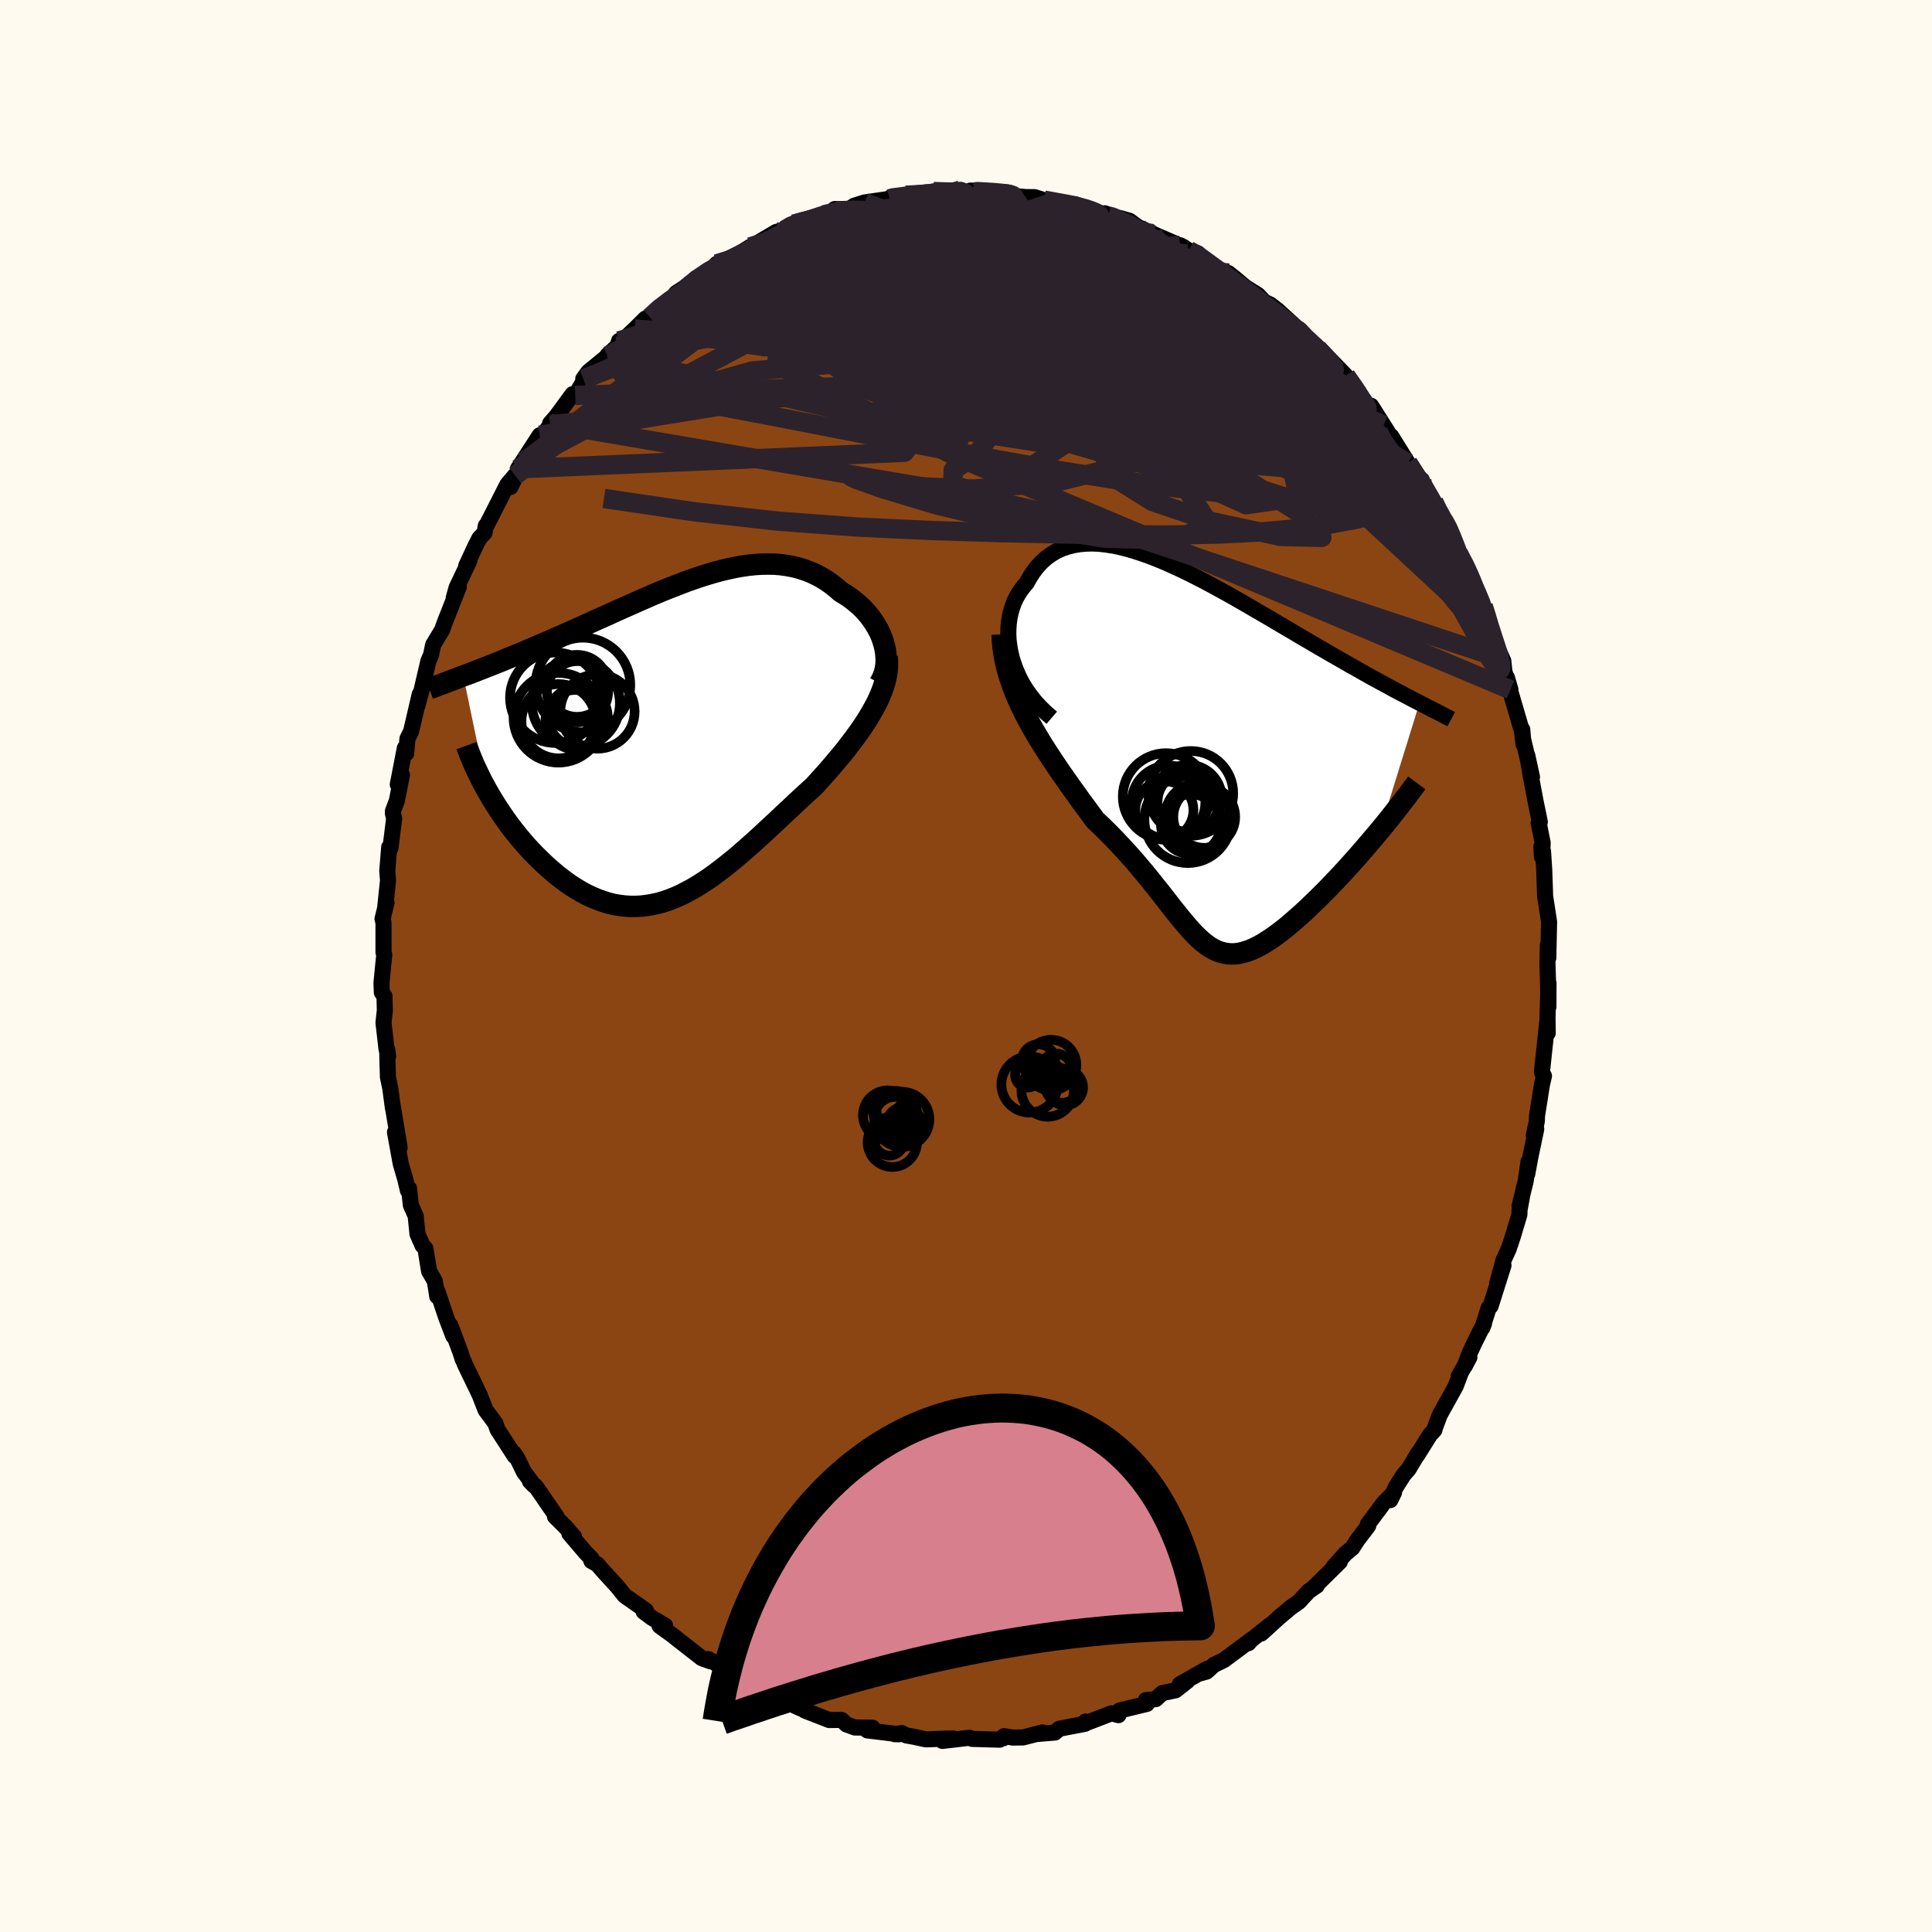 
  <svg viewBox="-100 -100 200 200" xmlns="http://www.w3.org/2000/svg" width="500" height="500" id="face-svg">
    <defs>
      <clipPath id="leftEyeClipPath">
        <polyline points="21.53,-10.11 21.4,-10.54 21.24,-10.96 21.05,-11.38 20.83,-11.79 20.59,-12.19 20.33,-12.58 20.05,-12.96 19.74,-13.33 19.42,-13.68 19.08,-14.01 18.71,-14.33 18.33,-14.64 17.94,-14.93 17.53,-15.2 17.1,-15.45 16.61,-15.88 16.1,-16.28 15.57,-16.65 15.03,-16.98 14.47,-17.27 13.9,-17.53 13.31,-17.75 12.71,-17.94 12.1,-18.09 11.48,-18.2 10.85,-18.29 10.2,-18.34 9.55,-18.35 8.89,-18.34 8.22,-18.3 7.54,-18.23 6.85,-18.13 6.16,-18.01 5.47,-17.86 4.77,-17.7 4.06,-17.51 3.35,-17.3 2.64,-17.08 1.93,-16.84 1.21,-16.59 0.5,-16.32 -0.22,-16.04 -0.94,-15.76 -1.65,-15.47 -2.36,-15.17 -3.07,-14.86 -3.78,-14.55 -4.48,-14.24 -5.18,-13.93 -5.87,-13.62 -6.56,-13.31 -7.24,-13 -7.92,-12.7 -8.58,-12.4 -9.24,-12.1 -9.89,-11.81 -10.53,-11.52 -11.17,-11.24 -11.79,-10.96 -12.4,-10.7 -13,-10.43 -13.59,-10.18 -14.17,-9.93 -14.73,-9.69 -15.29,-9.45 -15.83,-9.22 -16.37,-9 -16.89,-8.78 -17.41,-8.57 -17.91,-8.36 -18.41,-8.16 -18.89,-7.97 -19.37,-7.78 -19.83,-7.6 -20.29,-7.42 -20.73,-7.25 -21.16,-7.08 -21.59,-6.92 -22,-6.77 -19.53,5.1 -19.25,5.59 -18.96,6.08 -18.65,6.57 -18.33,7.07 -18,7.56 -17.66,8.05 -17.31,8.54 -16.95,9.02 -16.57,9.5 -16.19,9.97 -15.79,10.44 -15.39,10.9 -14.97,11.35 -14.55,11.79 -14.11,12.22 -13.67,12.65 -13.21,13.07 -12.74,13.48 -12.26,13.88 -11.77,14.26 -11.27,14.63 -10.77,14.98 -10.25,15.3 -9.73,15.61 -9.2,15.89 -8.66,16.14 -8.11,16.37 -7.56,16.57 -7.01,16.74 -6.45,16.88 -5.88,16.98 -5.31,17.05 -4.73,17.09 -4.15,17.09 -3.57,17.06 -2.99,16.99 -2.4,16.89 -1.81,16.76 -1.21,16.59 -0.61,16.38 -0.01,16.14 0.59,15.87 1.19,15.56 1.8,15.23 2.41,14.86 3.02,14.47 3.64,14.05 4.25,13.6 4.87,13.13 5.49,12.64 6.12,12.13 6.74,11.6 7.37,11.05 8,10.49 8.63,9.92 9.26,9.34 9.89,8.75 10.53,8.16 11.16,7.56 11.8,6.97 12.43,6.37 13.07,5.78 13.7,5.2 14.33,4.63 14.82,4.08 15.31,3.54 15.8,2.99 16.27,2.44 16.73,1.89 17.19,1.35 17.63,0.8 18.05,0.25 18.47,-0.3 18.87,-0.85 19.25,-1.39 19.61,-1.93 19.95,-2.47 20.27,-3.01 20.57,-3.55" />
      </clipPath>
      <clipPath id="rightEyeClipPath">
        <polyline points="-19.16,-10.46 -19.31,-11.09 -19.42,-11.71 -19.5,-12.33 -19.53,-12.93 -19.52,-13.51 -19.48,-14.08 -19.4,-14.63 -19.29,-15.16 -19.14,-15.68 -18.97,-16.16 -18.76,-16.63 -18.52,-17.07 -18.25,-17.48 -17.96,-17.87 -17.64,-18.24 -17.29,-18.86 -16.92,-19.43 -16.51,-19.96 -16.07,-20.43 -15.6,-20.85 -15.1,-21.21 -14.57,-21.53 -14.01,-21.79 -13.42,-21.99 -12.82,-22.15 -12.18,-22.26 -11.53,-22.32 -10.85,-22.34 -10.16,-22.31 -9.45,-22.23 -8.72,-22.12 -7.98,-21.97 -7.23,-21.78 -6.46,-21.56 -5.68,-21.3 -4.89,-21.02 -4.1,-20.71 -3.3,-20.38 -2.5,-20.02 -1.69,-19.65 -0.88,-19.26 -0.07,-18.85 0.73,-18.44 1.54,-18.01 2.34,-17.57 3.14,-17.13 3.94,-16.68 4.72,-16.23 5.5,-15.78 6.27,-15.33 7.03,-14.89 7.78,-14.45 8.52,-14.01 9.25,-13.58 9.97,-13.16 10.67,-12.74 11.36,-12.34 12.04,-11.94 12.7,-11.55 13.35,-11.18 13.98,-10.81 14.6,-10.46 15.21,-10.11 15.79,-9.77 16.37,-9.45 16.93,-9.13 17.48,-8.82 18.01,-8.52 18.53,-8.24 19.04,-7.96 19.54,-7.69 20.02,-7.43 20.49,-7.17 20.95,-6.93 21.39,-6.7 21.83,-6.47 22.24,-6.25 22.65,-6.04 23.04,-5.84 18.96,7.32 18.53,7.83 18.09,8.35 17.65,8.87 17.2,9.39 16.75,9.91 16.29,10.43 15.83,10.94 15.37,11.45 14.9,11.96 14.43,12.46 13.95,12.96 13.48,13.45 13.01,13.92 12.54,14.39 12.06,14.85 11.59,15.31 11.11,15.76 10.62,16.2 10.14,16.62 9.66,17.04 9.19,17.43 8.71,17.81 8.24,18.16 7.78,18.49 7.32,18.79 6.88,19.07 6.43,19.32 6,19.54 5.57,19.73 5.15,19.88 4.74,20 4.34,20.09 3.94,20.14 3.55,20.15 3.17,20.12 2.8,20.06 2.42,19.96 2.06,19.83 1.69,19.65 1.33,19.44 0.97,19.19 0.6,18.9 0.24,18.58 -0.13,18.23 -0.5,17.84 -0.88,17.42 -1.27,16.96 -1.67,16.48 -2.08,15.97 -2.51,15.44 -2.94,14.88 -3.4,14.29 -3.87,13.69 -4.37,13.07 -4.88,12.43 -5.41,11.78 -5.97,11.11 -6.55,10.43 -7.16,9.75 -7.79,9.06 -8.44,8.37 -9.12,7.67 -9.82,6.98 -10.55,6.29 -11.03,5.63 -11.52,4.96 -12.02,4.29 -12.51,3.6 -13.01,2.91 -13.5,2.21 -14,1.5 -14.49,0.78 -14.98,0.05 -15.46,-0.68 -15.94,-1.43 -16.4,-2.18 -16.85,-2.94 -17.29,-3.71 -17.7,-4.49" />
      </clipPath>
      <filter id="fuzzy">
        <feTurbulence id="turbulence" baseFrequency="0.05" numOctaves="3" type="noise" result="noise" />
        <feDisplacementMap in="SourceGraphic" in2="noise" scale="2" />
      </filter>
      <linearGradient id="rainbowGradient" x1="0%" y1="0%" x2="100%" y2="0%">
        <stop offset="0%" style="stop-color: rgb(80, 68, 68); stop-opacity: 1" />
        <stop offset="50%" style="stop-color: rgb(255, 192, 203); stop-opacity: 1" />
        <stop offset="100%" style="stop-color: rgb(135, 206, 235); stop-opacity: 1" />
      </linearGradient>
    </defs>
    <rect x="-100" y="-100" width="100%" height="100%" fill="rgb(255, 250, 240)" />
    <polyline id="faceContour" points="60.19,-0.37 60.25,1.63 60.29,4.22 60.3,1.78 60.18,6.04 60.22,6.94 60.2,5.53 59.62,10.97 59.67,11.11 59.83,11.39 59.62,12.29 59.11,15.51 59.09,16.07 58.78,17.55 59.03,16.88 58.44,19.7 58.1,21.53 58.23,20.26 57.94,22.24 57.3,24.87 57.55,23.91 57.3,25.25 57.29,25.72 56.6,28.03 56.18,29.29 55.63,30.49 54.99,32.84 55.64,30.99 54.3,35.22 54.11,35.38 53.45,37.46 53.62,37.03 52.67,38.92 52.1,40.15 51.63,41.42 52.11,40.51 51,42.49 51.17,42.23 50.7,43.48 49.04,46.48 48.48,47.98 48.5,48.02 48.04,48.52 46.71,50.64 46.78,50.47 45.82,52.08 45.29,52.69 44.44,54.04 43.92,55.29 44.31,54.5 43.25,55.57 41.59,57.8 41.64,57.95 40.51,59.43 39.99,60.24 39.27,60.84 38.03,62.23 38.7,61.67 36.18,64.16 36.08,64.24 36.32,64.14 35.46,64.73 34.47,65.81 33.64,66.39 32.38,67.45 30.57,69.1 31.48,68.22 29.37,69.89 29.24,70.1 29.55,69.73 26.7,71.85 25.67,72.35 24.91,73.04 24.19,73.24 24.97,72.75 22.14,74.35 22.91,74.02 21.69,74.98 20.31,75.27 19.65,75.89 18.61,76 18.72,76.39 15.9,77.07 15.78,77.55 15.07,77.36 12.54,78.33 12.38,78.21 12.58,78.28 12.31,78.45 9.65,78.96 9.2,79.35 7.4,79.5 7.92,79.34 5.9,79.86 4.86,79.87 3.93,79.73 3.85,79.95 3.57,79.98 3.48,80.09 0.64,80.01 0.37,79.89 -2.44,80.22 -1.31,79.97 -2.09,79.98 -4.15,80.06 -5.34,79.8 -6.18,79.65 -6.65,79.41 -7.39,79.52 -6.92,79.53 -10.22,79.13 -9.68,78.85 -11.5,78.83 -12.38,78.51 -12.48,78.41 -12.88,78.04 -14.15,78.06 -16.67,77.08 -17.7,76.44 -18.36,76.21 -17.15,76.84 -20.39,75.33 -19.69,75.76 -20.62,75.36 -22.6,74.31 -22.68,74.48 -23.24,73.86 -23.7,73.75 -25.78,72.26 -26.67,71.75 -26.49,71.97 -27.36,71.65 -29.8,69.74 -30.34,69.31 -31.72,68.31 -31.15,68.28 -32.51,67.48 -33.37,66.84 -33.14,66.72 -35.34,65.18 -35.76,64.65 -36.12,64.21 -37.68,62.5 -38.15,61.95 -38.78,61.59 -38.75,61.37 -39.39,60.71 -41.06,58.75 -40.58,59.08 -41.45,58.08 -42.55,56.99 -42.37,57.02 -44.51,53.91 -45.14,53.34 -44.7,53.79 -45.76,52.38 -46.44,50.98 -46.81,50.43 -46.71,50.74 -48.49,47.99 -48.72,47.33 -49.73,45.98 -50.31,44.49 -50.58,43.91 -51.9,41.18 -51.95,41.01 -52.11,40.69 -52.35,39.94 -53.38,37.19 -53.07,38.32 -53.79,36.43 -54.71,33.7 -54.74,34.19 -54.84,33.49 -55,32.6 -55.58,31.59 -55.96,29.25 -56.26,28.93 -56.78,27.75 -56.97,25.87 -57.47,24.75 -57.66,23.01 -57.77,23.25 -58.04,22.1 -58.52,20.45 -59.11,17.2 -58.63,18.79 -59.34,14.52 -59.32,14.73 -59.6,12.64 -59.84,11.51 -59.9,9.52 -59.91,8.68 -59.82,9.36 -59.99,8.57 -60.3,5.88 -60.16,4.58 -60.2,3.13 -60.47,2.74 -60.51,1.77 -60.32,-0.19 -60.22,-1.15 -60.3,-1.42 -60.3,-4.47 -60.4,-4.88 -59.99,-6.55 -60.14,-5.92 -59.83,-8.85 -59.91,-9.84 -59.71,-12.3 -59.58,-12.22 -59.2,-15.25 -59.33,-15.82 -59.32,-16.04 -58.92,-17.1 -58.39,-19.78 -58.82,-18.79 -58.09,-22.56 -57.95,-22.01 -57.82,-23.53 -57.44,-24.3 -56.99,-26.23 -56.55,-28.13 -56.8,-26.91 -56.33,-28.67 -56.06,-29.83 -55.65,-31.58 -55.38,-32.2 -55.16,-33.25 -54.22,-34.81 -53.98,-35.51 -52.5,-39.26 -53.03,-38.1 -52.74,-39.15 -51.42,-41.93 -51.74,-41.42 -50.79,-43.46 -50.38,-44.27 -49.84,-44.85 -49.71,-45.57 -49.59,-45.69 -47.47,-49.86 -46.68,-50.78 -47.15,-49.59 -46.4,-51.16 -45.79,-52.17 -46.38,-51.47 -44.13,-54.94 -43.73,-55.04 -43.04,-56 -43.05,-56.17 -42.38,-56.94 -40.73,-59.19 -40.45,-59.07 -39.44,-60.77 -39.62,-60.78 -39.1,-61.5 -37.07,-63.16 -37.14,-63.2 -36.08,-64.17 -35.91,-64.71 -36.02,-64.28 -34.29,-65.93 -33.19,-67.02 -32.72,-67.15 -31.91,-68.03 -30.37,-69.17 -30,-69.67 -28.95,-70.34 -29.08,-70.07 -27.93,-71.18 -26.26,-72.18 -25.81,-72.68 -25.2,-72.89 -24.15,-73.32 -22.35,-74.44 -22.07,-74.52 -22.01,-74.59 -19.64,-75.99 -18.78,-76.18 -17.94,-76.74 -17.87,-76.8 -16.66,-77.13 -15.76,-77.35 -13.58,-78.07 -14.71,-77.76 -13.27,-77.99 -13.59,-78.36 -12.1,-78.33 -11.58,-78.7 -10.5,-79.04 -7.89,-79.42 -7.76,-79.6 -7.25,-79.44 -6.22,-79.79 -4.01,-80.09 -2.26,-79.94 -3.37,-80.17 -0.54,-80.34 -2.16,-80.04 0.88,-80.12 0.47,-80.27 2.61,-80.15 2.8,-79.91 4.44,-80.06 3.82,-80.13 4.63,-79.75 6.16,-79.6 7.1,-79.59 8.08,-79.28 9.01,-79.06 11.28,-78.86 12.54,-78.42 12.87,-78.27 13.55,-78.09 14.71,-77.65 14.38,-77.92 17.02,-76.83 15.94,-77.43 16.93,-77.14 17.8,-76.5 19.34,-75.81 19.56,-75.7 22.6,-74.38 22.17,-74.61 23.06,-74.07 24,-73.78 24.77,-72.95 24.77,-72.9 27.27,-71.5 27.16,-71.73 27.84,-71.19 28.92,-70.28 30.23,-69.46 30.88,-68.76 31.5,-68.47 32.27,-67.87 33.83,-66.45 34.16,-66.01 34.81,-65.29 35.9,-64.31 36.88,-63.41 36.37,-63.95 37.03,-63.26 37.64,-62.83 39.32,-61.1 40.88,-59.03 40.43,-59.19 41.87,-57.45 42.27,-56.78 41.94,-57.99 43.21,-55.99 44.23,-54.36 44.02,-54.84 45.75,-52.06 46.7,-50.42 47.18,-50.32 47.61,-49 47.18,-49.78 48.42,-48.06 48.88,-47.11 49.41,-46.19 50.19,-44.89 49.84,-45.41 50.96,-42.74 51.81,-41.21 52.42,-39.96 52.18,-40.08 53.15,-38.03 53.54,-37.26 53.74,-36.85 54.23,-34.68 54.36,-34.33 55.62,-31.59 55.8,-29.87 55.26,-31.87 56.36,-28.6 55.99,-29.87 56.24,-28.8 57.55,-24.33 57.72,-22.93 57.58,-24.49 57.64,-23.62 58.59,-19.56 58.1,-21.81 58.45,-19.77 58.96,-17.06 59.4,-14.92 59.28,-14.83 59.7,-12.73 59.61,-11.33 59.57,-12.36 59.73,-11.9 59.86,-9.92 59.95,-7.21 60.13,-6.07 60.09,-6.33 60.36,-4.56 60.28,-0.84 60.23,-2.15 60.19,-0.37 60.25,1.63" fill="rgb(139, 69, 19)" stroke="black" stroke-width="1.667" stroke-linejoin="round" filter="url(#fuzzy)" />
    <g transform="translate(23.91 -21.4)">
      <polyline id="rightCountour" points="-19.16,-10.46 -19.31,-11.09 -19.42,-11.71 -19.5,-12.33 -19.53,-12.93 -19.52,-13.51 -19.48,-14.08 -19.4,-14.63 -19.29,-15.16 -19.14,-15.68 -18.97,-16.16 -18.76,-16.63 -18.52,-17.07 -18.25,-17.48 -17.96,-17.87 -17.64,-18.24 -17.29,-18.86 -16.92,-19.43 -16.51,-19.96 -16.07,-20.43 -15.6,-20.85 -15.1,-21.21 -14.57,-21.53 -14.01,-21.79 -13.42,-21.99 -12.82,-22.15 -12.18,-22.26 -11.53,-22.32 -10.85,-22.34 -10.16,-22.31 -9.45,-22.23 -8.72,-22.12 -7.98,-21.97 -7.23,-21.78 -6.46,-21.56 -5.68,-21.3 -4.89,-21.02 -4.1,-20.71 -3.3,-20.38 -2.5,-20.02 -1.69,-19.65 -0.88,-19.26 -0.07,-18.85 0.73,-18.44 1.54,-18.01 2.34,-17.57 3.14,-17.13 3.94,-16.68 4.72,-16.23 5.5,-15.78 6.27,-15.33 7.03,-14.89 7.78,-14.45 8.52,-14.01 9.25,-13.58 9.97,-13.16 10.67,-12.74 11.36,-12.34 12.04,-11.94 12.7,-11.55 13.35,-11.18 13.98,-10.81 14.6,-10.46 15.21,-10.11 15.79,-9.77 16.37,-9.45 16.93,-9.13 17.48,-8.82 18.01,-8.52 18.53,-8.24 19.04,-7.96 19.54,-7.69 20.02,-7.43 20.49,-7.17 20.95,-6.93 21.39,-6.7 21.83,-6.47 22.24,-6.25 22.65,-6.04 23.04,-5.84 18.96,7.32 18.53,7.83 18.09,8.35 17.65,8.87 17.2,9.39 16.75,9.91 16.29,10.43 15.83,10.94 15.37,11.45 14.9,11.96 14.43,12.46 13.95,12.96 13.48,13.45 13.01,13.92 12.54,14.39 12.06,14.85 11.59,15.31 11.11,15.76 10.62,16.2 10.14,16.62 9.66,17.04 9.19,17.43 8.71,17.81 8.24,18.16 7.78,18.49 7.32,18.79 6.88,19.07 6.43,19.32 6,19.54 5.57,19.73 5.15,19.88 4.74,20 4.34,20.09 3.94,20.14 3.55,20.15 3.17,20.12 2.8,20.06 2.42,19.96 2.06,19.83 1.69,19.65 1.33,19.44 0.97,19.19 0.6,18.9 0.24,18.58 -0.13,18.23 -0.5,17.84 -0.88,17.42 -1.27,16.96 -1.67,16.48 -2.08,15.97 -2.51,15.44 -2.94,14.88 -3.4,14.29 -3.87,13.69 -4.37,13.07 -4.88,12.43 -5.41,11.78 -5.97,11.11 -6.55,10.43 -7.16,9.75 -7.79,9.06 -8.44,8.37 -9.12,7.67 -9.82,6.98 -10.55,6.29 -11.03,5.63 -11.52,4.96 -12.02,4.29 -12.51,3.6 -13.01,2.91 -13.5,2.21 -14,1.5 -14.49,0.78 -14.98,0.05 -15.46,-0.68 -15.94,-1.43 -16.4,-2.18 -16.85,-2.94 -17.29,-3.71 -17.7,-4.49" fill="white" stroke="white" stroke-width="0" stroke-linejoin="round" filter="url(#fuzzy)" />
    </g>
    <g transform="translate(-30.04 -23.26)">
      <polyline id="leftCountour" points="21.53,-10.11 21.4,-10.54 21.24,-10.96 21.05,-11.38 20.83,-11.79 20.59,-12.19 20.33,-12.58 20.05,-12.96 19.74,-13.33 19.42,-13.68 19.08,-14.01 18.71,-14.33 18.33,-14.64 17.94,-14.93 17.53,-15.2 17.1,-15.45 16.61,-15.88 16.1,-16.28 15.57,-16.65 15.03,-16.98 14.47,-17.27 13.9,-17.53 13.31,-17.75 12.71,-17.94 12.1,-18.09 11.48,-18.2 10.85,-18.29 10.2,-18.34 9.55,-18.35 8.89,-18.34 8.22,-18.3 7.54,-18.23 6.85,-18.13 6.16,-18.01 5.47,-17.86 4.77,-17.7 4.06,-17.51 3.35,-17.3 2.64,-17.08 1.93,-16.84 1.21,-16.59 0.5,-16.32 -0.22,-16.04 -0.94,-15.76 -1.65,-15.47 -2.36,-15.17 -3.07,-14.86 -3.78,-14.55 -4.48,-14.24 -5.18,-13.93 -5.87,-13.62 -6.56,-13.31 -7.24,-13 -7.92,-12.7 -8.58,-12.4 -9.24,-12.1 -9.89,-11.81 -10.53,-11.52 -11.17,-11.24 -11.79,-10.96 -12.4,-10.7 -13,-10.43 -13.59,-10.18 -14.17,-9.93 -14.73,-9.69 -15.29,-9.45 -15.83,-9.22 -16.37,-9 -16.89,-8.78 -17.41,-8.57 -17.91,-8.36 -18.41,-8.16 -18.89,-7.97 -19.37,-7.78 -19.83,-7.6 -20.29,-7.42 -20.73,-7.25 -21.16,-7.08 -21.59,-6.92 -22,-6.77 -19.53,5.1 -19.25,5.59 -18.96,6.08 -18.65,6.57 -18.33,7.07 -18,7.56 -17.66,8.05 -17.31,8.54 -16.95,9.02 -16.57,9.5 -16.19,9.97 -15.79,10.44 -15.39,10.9 -14.97,11.35 -14.55,11.79 -14.11,12.22 -13.67,12.65 -13.21,13.07 -12.74,13.48 -12.26,13.88 -11.77,14.26 -11.27,14.63 -10.77,14.98 -10.25,15.3 -9.73,15.61 -9.2,15.89 -8.66,16.14 -8.11,16.37 -7.56,16.57 -7.01,16.74 -6.45,16.88 -5.88,16.98 -5.31,17.05 -4.73,17.09 -4.15,17.09 -3.57,17.06 -2.99,16.99 -2.4,16.89 -1.81,16.76 -1.21,16.59 -0.61,16.38 -0.01,16.14 0.59,15.87 1.19,15.56 1.8,15.23 2.41,14.86 3.02,14.47 3.64,14.05 4.25,13.6 4.87,13.13 5.49,12.64 6.12,12.13 6.74,11.6 7.37,11.05 8,10.49 8.63,9.92 9.26,9.34 9.89,8.75 10.53,8.16 11.16,7.56 11.8,6.97 12.43,6.37 13.07,5.78 13.7,5.2 14.33,4.63 14.82,4.08 15.31,3.54 15.8,2.99 16.27,2.44 16.73,1.89 17.19,1.35 17.63,0.8 18.05,0.25 18.47,-0.3 18.87,-0.85 19.25,-1.39 19.61,-1.93 19.95,-2.47 20.27,-3.01 20.57,-3.55" fill="white" stroke="white" stroke-width="0" stroke-linejoin="round" filter="url(#fuzzy)" />
    </g>
    <g transform="translate(23.91 -21.4)">
      <polyline id="rightUpper" points="-15.03,-4.3 -15.67,-4.85 -16.26,-5.43 -16.8,-6.02 -17.28,-6.64 -17.72,-7.26 -18.1,-7.89 -18.43,-8.53 -18.72,-9.18 -18.96,-9.82 -19.16,-10.46 -19.31,-11.09 -19.42,-11.71 -19.5,-12.33 -19.53,-12.93 -19.52,-13.51 -19.48,-14.08 -19.4,-14.63 -19.29,-15.16 -19.14,-15.68 -18.97,-16.16 -18.76,-16.63 -18.52,-17.07 -18.25,-17.48 -17.96,-17.87 -17.64,-18.24 -17.29,-18.86 -16.92,-19.43 -16.51,-19.96 -16.07,-20.43 -15.6,-20.85 -15.1,-21.21 -14.57,-21.53 -14.01,-21.79 -13.42,-21.99 -12.82,-22.15 -12.18,-22.26 -11.53,-22.32 -10.85,-22.34 -10.16,-22.31 -9.45,-22.23 -8.72,-22.12 -7.98,-21.97 -7.23,-21.78 -6.46,-21.56 -5.68,-21.3 -4.89,-21.02 -4.1,-20.71 -3.3,-20.38 -2.5,-20.02 -1.69,-19.65 -0.88,-19.26 -0.07,-18.85 0.73,-18.44 1.54,-18.01 2.34,-17.57 3.14,-17.13 3.94,-16.68 4.72,-16.23 5.5,-15.78 6.27,-15.33 7.03,-14.89 7.78,-14.45 8.52,-14.01 9.25,-13.58 9.97,-13.16 10.67,-12.74 11.36,-12.34 12.04,-11.94 12.7,-11.55 13.35,-11.18 13.98,-10.81 14.6,-10.46 15.21,-10.11 15.79,-9.77 16.37,-9.45 16.93,-9.13 17.48,-8.82 18.01,-8.52 18.53,-8.24 19.04,-7.96 19.54,-7.69 20.02,-7.43 20.49,-7.17 20.95,-6.93 21.39,-6.7 21.83,-6.47 22.24,-6.25 22.65,-6.04 23.04,-5.84 23.43,-5.64 23.79,-5.45 24.15,-5.27 24.49,-5.09 24.83,-4.92 25.15,-4.76 25.46,-4.6 25.75,-4.44 26.04,-4.3 26.32,-4.15" fill="none" stroke="black" stroke-width="1.667" stroke-linejoin="round" filter="url(#fuzzy)" />
      <polyline id="rightLower" points="-20.17,-12.94 -20.12,-12.03 -20.01,-11.14 -19.86,-10.26 -19.66,-9.4 -19.41,-8.55 -19.13,-7.71 -18.82,-6.89 -18.47,-6.08 -18.1,-5.28 -17.7,-4.49 -17.29,-3.71 -16.85,-2.94 -16.4,-2.18 -15.94,-1.43 -15.46,-0.68 -14.98,0.05 -14.49,0.78 -14,1.5 -13.5,2.21 -13.01,2.91 -12.51,3.6 -12.02,4.29 -11.52,4.96 -11.03,5.63 -10.55,6.29 -9.82,6.98 -9.12,7.67 -8.44,8.37 -7.79,9.06 -7.16,9.75 -6.55,10.43 -5.97,11.11 -5.41,11.78 -4.88,12.43 -4.37,13.07 -3.87,13.69 -3.4,14.29 -2.94,14.88 -2.51,15.44 -2.08,15.97 -1.67,16.48 -1.27,16.96 -0.88,17.42 -0.5,17.84 -0.13,18.23 0.24,18.58 0.6,18.9 0.97,19.19 1.33,19.44 1.69,19.65 2.06,19.83 2.42,19.96 2.8,20.06 3.17,20.12 3.55,20.15 3.94,20.14 4.34,20.09 4.74,20 5.15,19.88 5.57,19.73 6,19.54 6.43,19.32 6.88,19.07 7.32,18.79 7.78,18.49 8.24,18.16 8.71,17.81 9.19,17.43 9.66,17.04 10.14,16.62 10.62,16.2 11.11,15.76 11.59,15.31 12.06,14.85 12.54,14.39 13.01,13.92 13.48,13.45 13.95,12.96 14.43,12.46 14.9,11.96 15.37,11.45 15.83,10.94 16.29,10.43 16.75,9.91 17.2,9.39 17.65,8.87 18.09,8.35 18.53,7.83 18.96,7.32 19.38,6.81 19.79,6.3 20.19,5.8 20.58,5.3 20.97,4.81 21.34,4.32 21.71,3.84 22.07,3.36 22.41,2.9 22.75,2.44" fill="none" stroke="black" stroke-width="2.222" stroke-linejoin="round" filter="url(#fuzzy)" />
      <circle r="4.388" cx="-0.637" cy="3.531" stroke="black" fill="none" stroke-width="1.0" filter="url(#fuzzy)" clip-path="url(#rightEyeClipPath)" /><circle r="3.102" cx="-0.627" cy="6.731" stroke="black" fill="none" stroke-width="1.0" filter="url(#fuzzy)" clip-path="url(#rightEyeClipPath)" /><circle r="3.01" cx="-3.377" cy="5.266" stroke="black" fill="none" stroke-width="1.0" filter="url(#fuzzy)" clip-path="url(#rightEyeClipPath)" /><circle r="3.416" cx="0.133" cy="5.891" stroke="black" fill="none" stroke-width="1.0" filter="url(#fuzzy)" clip-path="url(#rightEyeClipPath)" /><circle r="3.172" cx="-0.912" cy="4.431" stroke="black" fill="none" stroke-width="1.0" filter="url(#fuzzy)" clip-path="url(#rightEyeClipPath)" /><circle r="3.81" cx="-2.942" cy="4.461" stroke="black" fill="none" stroke-width="1.0" filter="url(#fuzzy)" clip-path="url(#rightEyeClipPath)" /><circle r="4.482" cx="-3.197" cy="3.851" stroke="black" fill="none" stroke-width="1.0" filter="url(#fuzzy)" clip-path="url(#rightEyeClipPath)" /><circle r="3.476" cx="-0.912" cy="4.046" stroke="black" fill="none" stroke-width="1.0" filter="url(#fuzzy)" clip-path="url(#rightEyeClipPath)" /><circle r="4.496" cx="-0.947" cy="6.246" stroke="black" fill="none" stroke-width="1.0" filter="url(#fuzzy)" clip-path="url(#rightEyeClipPath)" /><circle r="3.202" cx="0.753" cy="5.966" stroke="black" fill="none" stroke-width="1.0" filter="url(#fuzzy)" clip-path="url(#rightEyeClipPath)" />
      </g>
    <g transform="translate(-30.04 -23.26)">
      <polyline id="leftUpper" points="21.09,-5.99 21.3,-6.36 21.47,-6.74 21.61,-7.13 21.7,-7.54 21.76,-7.96 21.78,-8.38 21.76,-8.81 21.72,-9.25 21.64,-9.68 21.53,-10.11 21.4,-10.54 21.24,-10.96 21.05,-11.38 20.83,-11.79 20.59,-12.19 20.33,-12.58 20.05,-12.96 19.74,-13.33 19.42,-13.68 19.08,-14.01 18.71,-14.33 18.33,-14.64 17.94,-14.93 17.53,-15.2 17.1,-15.45 16.61,-15.88 16.1,-16.28 15.57,-16.65 15.03,-16.98 14.47,-17.27 13.9,-17.53 13.31,-17.75 12.71,-17.94 12.1,-18.09 11.48,-18.2 10.85,-18.29 10.2,-18.34 9.55,-18.35 8.89,-18.34 8.22,-18.3 7.54,-18.23 6.85,-18.13 6.16,-18.01 5.47,-17.86 4.77,-17.7 4.06,-17.51 3.35,-17.3 2.64,-17.08 1.93,-16.84 1.21,-16.59 0.5,-16.32 -0.22,-16.04 -0.94,-15.76 -1.65,-15.47 -2.36,-15.17 -3.07,-14.86 -3.78,-14.55 -4.48,-14.24 -5.18,-13.93 -5.87,-13.62 -6.56,-13.31 -7.24,-13 -7.92,-12.7 -8.58,-12.4 -9.24,-12.1 -9.89,-11.81 -10.53,-11.52 -11.17,-11.24 -11.79,-10.96 -12.4,-10.7 -13,-10.43 -13.59,-10.18 -14.17,-9.93 -14.73,-9.69 -15.29,-9.45 -15.83,-9.22 -16.37,-9 -16.89,-8.78 -17.41,-8.57 -17.91,-8.36 -18.41,-8.16 -18.89,-7.97 -19.37,-7.78 -19.83,-7.6 -20.29,-7.42 -20.73,-7.25 -21.16,-7.08 -21.59,-6.92 -22,-6.77 -22.4,-6.62 -22.79,-6.47 -23.17,-6.33 -23.53,-6.19 -23.89,-6.05 -24.24,-5.92 -24.58,-5.8 -24.9,-5.67 -25.22,-5.55 -25.52,-5.44" fill="none" stroke="black" stroke-width="2.222" stroke-linejoin="round" filter="url(#fuzzy)" />
      <polyline id="leftLower" points="21.87,-8.78 21.91,-8.26 21.91,-7.74 21.86,-7.23 21.78,-6.71 21.66,-6.18 21.5,-5.66 21.31,-5.14 21.09,-4.61 20.85,-4.08 20.57,-3.55 20.27,-3.01 19.95,-2.47 19.61,-1.93 19.25,-1.39 18.87,-0.85 18.47,-0.3 18.05,0.25 17.63,0.8 17.19,1.35 16.73,1.89 16.27,2.44 15.8,2.99 15.31,3.54 14.82,4.08 14.33,4.63 13.7,5.2 13.07,5.78 12.43,6.37 11.8,6.97 11.16,7.56 10.53,8.16 9.89,8.75 9.26,9.34 8.63,9.92 8,10.49 7.37,11.05 6.74,11.6 6.12,12.13 5.49,12.64 4.87,13.13 4.25,13.6 3.64,14.05 3.02,14.47 2.41,14.86 1.8,15.23 1.19,15.56 0.59,15.87 -0.01,16.14 -0.61,16.38 -1.21,16.59 -1.81,16.76 -2.4,16.89 -2.99,16.99 -3.57,17.06 -4.15,17.09 -4.73,17.09 -5.31,17.05 -5.88,16.98 -6.45,16.88 -7.01,16.74 -7.56,16.57 -8.11,16.37 -8.66,16.14 -9.2,15.89 -9.73,15.61 -10.25,15.3 -10.77,14.98 -11.27,14.63 -11.77,14.26 -12.26,13.88 -12.74,13.48 -13.21,13.07 -13.67,12.65 -14.11,12.22 -14.55,11.79 -14.97,11.35 -15.39,10.9 -15.79,10.44 -16.19,9.97 -16.57,9.5 -16.95,9.02 -17.31,8.54 -17.66,8.05 -18,7.56 -18.33,7.07 -18.65,6.57 -18.96,6.08 -19.25,5.59 -19.53,5.1 -19.8,4.61 -20.06,4.13 -20.3,3.65 -20.53,3.17 -20.75,2.7 -20.96,2.24 -21.15,1.78 -21.33,1.33 -21.5,0.88 -21.66,0.44" fill="none" stroke="black" stroke-width="2.222" stroke-linejoin="round" filter="url(#fuzzy)" />
      <circle r="4.644" cx="-12.151" cy="-2.441" stroke="black" fill="none" stroke-width="1.0" filter="url(#fuzzy)" clip-path="url(#leftEyeClipPath)" /><circle r="3.844" cx="-12.136" cy="-2.081" stroke="black" fill="none" stroke-width="1.0" filter="url(#fuzzy)" clip-path="url(#leftEyeClipPath)" /><circle r="3.168" cx="-10.176" cy="-5.136" stroke="black" fill="none" stroke-width="1.0" filter="url(#fuzzy)" clip-path="url(#leftEyeClipPath)" /><circle r="3.208" cx="-10.226" cy="-5.741" stroke="black" fill="none" stroke-width="1.0" filter="url(#fuzzy)" clip-path="url(#leftEyeClipPath)" /><circle r="4.902" cx="-9.616" cy="-5.826" stroke="black" fill="none" stroke-width="1.0" filter="url(#fuzzy)" clip-path="url(#leftEyeClipPath)" /><circle r="4.68" cx="-12.481" cy="-4.511" stroke="black" fill="none" stroke-width="1.0" filter="url(#fuzzy)" clip-path="url(#leftEyeClipPath)" /><circle r="3.072" cx="-10.416" cy="-2.246" stroke="black" fill="none" stroke-width="1.0" filter="url(#fuzzy)" clip-path="url(#leftEyeClipPath)" /><circle r="4.554" cx="-10.346" cy="-3.926" stroke="black" fill="none" stroke-width="1.0" filter="url(#fuzzy)" clip-path="url(#leftEyeClipPath)" /><circle r="3.082" cx="-10.131" cy="-2.526" stroke="black" fill="none" stroke-width="1.0" filter="url(#fuzzy)" clip-path="url(#leftEyeClipPath)" /><circle r="3.848" cx="-8.111" cy="-3.086" stroke="black" fill="none" stroke-width="1.0" filter="url(#fuzzy)" clip-path="url(#leftEyeClipPath)" />
    </g>
    <g id="hairs">
      <polyline points="-17.87,-76.8 -16.65,-77.07 -15.34,-77.27 -14.04,-77.37 -12.76,-77.38 -11.37,-77.34 -9.81,-77.26 -8.03,-77.15 -6.03,-77.02 -3.88,-76.87 -1.63,-76.68 0.67,-76.46 2.98,-76.22 5.28,-75.97 7.53,-75.71 9.71,-75.45 11.79,-75.18 13.74,-74.91 15.58,-74.66 17.32,-74.41 18.94,-74.18 20.42,-73.97 21.73,-73.8 22.9,-73.72" fill="none" stroke="rgb(44, 34, 43)" stroke-width="2" stroke-linejoin="round" filter="url(#fuzzy)" /><polyline points="36.37,-63.95 36.92,-63.32 37.38,-62.52 37.58,-61.66 37.34,-60.92 36.58,-60.43 35.33,-60.19 33.58,-60.15 31.37,-60.26 28.7,-60.44 25.56,-60.69 21.92,-61 17.75,-61.44 12.98,-62.06 7.57,-62.92 1.48,-64.01 -5.29,-65.29 -12.74,-66.68 -20.75,-68.22" fill="none" stroke="rgb(44, 34, 43)" stroke-width="2" stroke-linejoin="round" filter="url(#fuzzy)" /><polyline points="0.88,-80.12 1.19,-80.17 2.03,-80.12 2.85,-80.07 3.52,-80.01 4.05,-79.95 4.48,-79.88 4.78,-79.8 4.9,-79.72 4.78,-79.66 4.37,-79.61 3.6,-79.6 2.36,-79.6 0.51,-79.65 -2.23,-79.74" fill="none" stroke="rgb(44, 34, 43)" stroke-width="2" stroke-linejoin="round" filter="url(#fuzzy)" /><polyline points="39.32,-61.1 40.26,-59.75 40.77,-58.95 41.14,-58.4 41.38,-58.04 41.51,-57.79 41.52,-57.61 41.39,-57.5 41.08,-57.52 40.54,-57.74 39.7,-58.25 38.52,-59.13 36.98,-60.42 35.08,-62.08 32.83,-64.07 30.21,-66.39 27.1,-69.08 23.37,-72.25" fill="none" stroke="rgb(44, 34, 43)" stroke-width="2" stroke-linejoin="round" filter="url(#fuzzy)" /><polyline points="14.71,-77.65 15.18,-77.52 16.13,-77.1 17.16,-76.58 18.35,-75.9 19.75,-75.07 21.31,-74.14 22.93,-73.19 24.52,-72.26 26,-71.39 27.35,-70.58 28.58,-69.81 29.72,-69.05 30.76,-68.35 31.65,-67.76 32.32,-67.36 32.72,-67.18 32.8,-67.27" fill="none" stroke="rgb(44, 34, 43)" stroke-width="2" stroke-linejoin="round" filter="url(#fuzzy)" /><polyline points="49.41,-46.19 49.88,-45.33 50.25,-44.47 50.65,-43.47 50.99,-42.55 51.21,-41.84 51.28,-41.34 51.21,-41.04 50.99,-40.91 50.62,-40.94 50.09,-41.17 49.4,-41.61 48.51,-42.32 47.41,-43.34 46.09,-44.68 44.56,-46.33 42.8,-48.25 40.84,-50.44 38.65,-52.91 36.22,-55.72 33.54,-58.92 30.55,-62.53 27.17,-66.54 23.32,-71.02" fill="none" stroke="rgb(44, 34, 43)" stroke-width="2" stroke-linejoin="round" filter="url(#fuzzy)" /><polyline points="-32.72,-67.15 -31.73,-68.05 -30.6,-68.91 -29.5,-69.67 -28.37,-70.38 -27.19,-71.1 -25.93,-71.85 -24.64,-72.61 -23.34,-73.34 -22.1,-74.03 -20.94,-74.66 -19.87,-75.24 -18.91,-75.75 -18.05,-76.21 -17.31,-76.6 -16.75,-76.91 -16.43,-77.1 -16.45,-77.16 -16.83,-77.07 -17.43,-76.91" fill="none" stroke="rgb(44, 34, 43)" stroke-width="2" stroke-linejoin="round" filter="url(#fuzzy)" /><polyline points="46.7,-50.42 46.91,-50.12 46.67,-49.79 46.09,-49.47 45.18,-49.14 43.89,-48.84 42.16,-48.61 39.97,-48.48 37.29,-48.43 34.11,-48.49 30.4,-48.67 26.12,-49.01 21.26,-49.55 15.81,-50.3 9.78,-51.26 3.19,-52.42 -3.98,-53.78 -11.77,-55.31 -20.27,-56.96 -29.61,-58.73" fill="none" stroke="rgb(44, 34, 43)" stroke-width="2" stroke-linejoin="round" filter="url(#fuzzy)" /><polyline points="48.42,-48.06 48.81,-47.23 49.05,-46.59 49.09,-46.12 48.94,-45.76 48.58,-45.54 47.98,-45.55 47.1,-45.86 45.91,-46.52 44.39,-47.53 42.54,-48.88 40.34,-50.57 37.76,-52.61 34.78,-55.03 31.32,-57.88 27.31,-61.24 22.73,-65.14 17.62,-69.55 12.09,-74.4" fill="none" stroke="rgb(44, 34, 43)" stroke-width="2" stroke-linejoin="round" filter="url(#fuzzy)" /><polyline points="-25.81,-72.68 -24.91,-72.96 -23.57,-73.34 -22,-73.68 -20.26,-73.95 -18.33,-74.16 -16.21,-74.31 -13.94,-74.39 -11.57,-74.4 -9.1,-74.34 -6.55,-74.21 -3.91,-74.01 -1.21,-73.75 1.53,-73.44 4.3,-73.12 7.09,-72.79 9.92,-72.49 12.76,-72.23 15.6,-71.99 18.4,-71.75 21.08,-71.51 23.59,-71.28 25.84,-71.15" fill="none" stroke="rgb(44, 34, 43)" stroke-width="2" stroke-linejoin="round" filter="url(#fuzzy)" /><polyline points="45.75,-52.06 46.41,-51 46.68,-50.49 46.66,-50.26 46.44,-50.18 46.06,-50.21 45.49,-50.36 44.68,-50.7 43.6,-51.24 42.22,-52.01 40.53,-53.04 38.49,-54.38 36.04,-56.07 33.13,-58.18 29.71,-60.71 25.75,-63.67 21.28,-67.05 16.32,-70.85 10.84,-75.07" fill="none" stroke="rgb(44, 34, 43)" stroke-width="2" stroke-linejoin="round" filter="url(#fuzzy)" /><polyline points="53.54,-37.26 53.81,-36.41 54.17,-35.2 54.56,-33.99 54.9,-32.95 55.14,-32.17 55.28,-31.63 55.35,-31.24 55.37,-30.94 55.33,-30.71 55.21,-30.63 54.99,-30.78 54.65,-31.22 54.16,-31.99 53.5,-33.1 52.68,-34.55 51.69,-36.32 50.55,-38.43 49.25,-40.87 47.81,-43.67 46.22,-46.87 44.47,-50.53 42.57,-54.71" fill="none" stroke="rgb(44, 34, 43)" stroke-width="2" stroke-linejoin="round" filter="url(#fuzzy)" /><polyline points="-14.71,-77.76 -13.85,-77.97 -13.36,-78.08 -12.95,-78.1 -12.61,-78.02 -12.42,-77.82 -12.49,-77.44 -12.89,-76.89 -13.64,-76.14 -14.76,-75.18 -16.29,-73.99 -18.31,-72.56 -20.86,-70.85 -23.95,-68.85 -27.55,-66.57 -31.69,-63.95 -36.51,-60.9" fill="none" stroke="rgb(44, 34, 43)" stroke-width="2" stroke-linejoin="round" filter="url(#fuzzy)" /><polyline points="46.7,-50.42 47.09,-50.07 47.38,-49.6 47.67,-49.1 47.97,-48.58 48.23,-48.12 48.37,-47.81 48.36,-47.67 48.2,-47.73 47.85,-48.04 47.29,-48.67 46.44,-49.78 45.22,-51.46 43.57,-53.79 41.48,-56.73 39.04,-60.15" fill="none" stroke="rgb(44, 34, 43)" stroke-width="2" stroke-linejoin="round" filter="url(#fuzzy)" /><polyline points="47.18,-50.32 47.24,-49.59 46.98,-49.1 46.47,-48.52 45.59,-47.9 44.27,-47.31 42.5,-46.75 40.26,-46.22 37.55,-45.72 34.35,-45.28 30.61,-44.94 26.33,-44.72 21.49,-44.62 16.09,-44.63 10.11,-44.72 3.55,-44.86 -3.57,-45.08 -11.25,-45.44 -19.47,-46.05 -28.21,-47.03 -37.48,-48.4" fill="none" stroke="rgb(44, 34, 43)" stroke-width="2" stroke-linejoin="round" filter="url(#fuzzy)" /><polyline points="-6.22,-79.79 -4.33,-79.89 -2.85,-79.79 -1.47,-79.55 0.03,-79.19 1.73,-78.72 3.62,-78.15 5.67,-77.51 7.8,-76.82 9.95,-76.1 12.11,-75.36 14.26,-74.59 16.45,-73.78 18.69,-72.92 20.96,-72.03 23.2,-71.17 25.35,-70.37 27.33,-69.68 29.06,-69.13 30.43,-68.76" fill="none" stroke="rgb(44, 34, 43)" stroke-width="2" stroke-linejoin="round" filter="url(#fuzzy)" /><polyline points="52.18,-40.08 52.88,-38.59 53.29,-37.6 53.56,-36.75 53.76,-35.94 53.87,-35.26 53.86,-34.81 53.7,-34.68 53.37,-34.86 52.89,-35.3 52.28,-35.93 51.53,-36.76 50.63,-37.82 49.53,-39.21 48.21,-41 46.65,-43.23 44.82,-45.89 42.74,-48.94 40.4,-52.38 37.8,-56.22 34.9,-60.54 31.59,-65.5" fill="none" stroke="rgb(44, 34, 43)" stroke-width="2" stroke-linejoin="round" filter="url(#fuzzy)" /><polyline points="-29.08,-70.07 -27.86,-71.07 -26.66,-71.88 -25.53,-72.54 -24.38,-73.15 -23.2,-73.73 -22.02,-74.32 -20.85,-74.89 -19.73,-75.45 -18.66,-75.97 -17.69,-76.44 -16.84,-76.84 -16.11,-77.16 -15.51,-77.41 -15.04,-77.59 -14.71,-77.71 -14.56,-77.76 -14.63,-77.74 -14.93,-77.65 -15.44,-77.48 -16.15,-77.24 -17.01,-76.92 -18.1,-76.5" fill="none" stroke="rgb(44, 34, 43)" stroke-width="2" stroke-linejoin="round" filter="url(#fuzzy)" /><polyline points="45.75,-52.06 46.46,-50.96 46.87,-50.35 47.11,-49.93 47.27,-49.58 47.38,-49.28 47.39,-49.05 47.27,-48.95 46.99,-49.02 46.51,-49.28 45.83,-49.75 44.92,-50.49 43.75,-51.54 42.29,-52.97 40.53,-54.77 38.45,-56.95 36.05,-59.52 33.3,-62.49 30.24,-65.89 26.88,-69.75" fill="none" stroke="rgb(44, 34, 43)" stroke-width="2" stroke-linejoin="round" filter="url(#fuzzy)" /><polyline points="47.61,-49 47.54,-49.05 47.61,-48.51 47.41,-47.94 46.85,-47.5 45.92,-47.19 44.63,-46.99 42.95,-46.91 40.86,-46.98 38.32,-47.26 35.32,-47.76 31.83,-48.5 27.85,-49.46 23.37,-50.61 18.38,-51.95 12.87,-53.48 6.83,-55.25 0.27,-57.32 -6.82,-59.72 -14.45,-62.42 -22.72,-65.27" fill="none" stroke="rgb(44, 34, 43)" stroke-width="2" stroke-linejoin="round" filter="url(#fuzzy)" /><polyline points="50.96,-42.74 51.63,-41.46 52.07,-40.51 52.41,-39.7 52.7,-38.94 52.92,-38.24 53.08,-37.61 53.17,-37.06 53.16,-36.67 53.03,-36.48 52.77,-36.57 52.36,-36.94 51.79,-37.57 51.07,-38.45 50.21,-39.54 49.2,-40.85 48.04,-42.43 46.71,-44.35 45.18,-46.64 43.42,-49.33 41.41,-52.43 39.14,-55.94 36.6,-59.85 33.81,-64.14" fill="none" stroke="rgb(44, 34, 43)" stroke-width="2" stroke-linejoin="round" filter="url(#fuzzy)" /><polyline points="-7.89,-79.42 -7.55,-79.52 -6.77,-79.62 -5.68,-79.75 -4.52,-79.88 -3.47,-79.99 -2.58,-80.07 -1.83,-80.11 -1.21,-80.13 -0.69,-80.12 -0.32,-80.09 -0.13,-80.03 -0.17,-79.95 -0.45,-79.84 -1,-79.7 -1.81,-79.53 -2.88,-79.31 -4.2,-79.05 -5.77,-78.78 -7.57,-78.49 -9.56,-78.23 -11.71,-78.03" fill="none" stroke="rgb(44, 34, 43)" stroke-width="2" stroke-linejoin="round" filter="url(#fuzzy)" /><polyline points="-13.27,-77.99 -12.93,-78.19 -11.86,-78.24 -10.38,-78.21 -8.61,-78.09 -6.68,-77.86 -4.62,-77.51 -2.45,-77.06 -0.17,-76.53 2.18,-75.93 4.56,-75.29 6.95,-74.6 9.35,-73.85 11.75,-73.06 14.19,-72.22 16.63,-71.35 19.06,-70.48 21.43,-69.65 23.68,-68.9 25.8,-68.22 27.81,-67.59 29.82,-66.91 31.9,-66.08 34.05,-65.1" fill="none" stroke="rgb(44, 34, 43)" stroke-width="2" stroke-linejoin="round" filter="url(#fuzzy)" /><polyline points="-22.35,-74.44 -21.86,-74.59 -20.74,-74.93 -19.2,-75.35 -17.48,-75.7 -15.65,-75.96 -13.72,-76.13 -11.68,-76.25 -9.56,-76.33 -7.37,-76.38 -5.16,-76.4 -2.94,-76.4 -0.67,-76.4 1.65,-76.41 4.03,-76.42 6.41,-76.44 8.71,-76.46 10.84,-76.49 12.71,-76.55 14.31,-76.66 15.71,-76.85" fill="none" stroke="rgb(44, 34, 43)" stroke-width="2" stroke-linejoin="round" filter="url(#fuzzy)" /><polyline points="8.08,-79.28 9.31,-79.06 10.62,-78.82 11.65,-78.58 12.42,-78.37 12.98,-78.18 13.39,-78 13.67,-77.85 13.82,-77.71 13.84,-77.56 13.73,-77.41 13.48,-77.24 13.07,-77.06 12.45,-76.89 11.57,-76.74 10.38,-76.63 8.86,-76.56 6.98,-76.53 4.76,-76.53 2.21,-76.55 -0.64,-76.63 -3.74,-76.77 -7.07,-77.01 -10.5,-77.39" fill="none" stroke="rgb(44, 34, 43)" stroke-width="2" stroke-linejoin="round" filter="url(#fuzzy)" /><polyline points="48.88,-47.11 49.33,-46.29 49.57,-45.68 49.65,-45.13 49.6,-44.67 49.33,-44.44 48.8,-44.53 47.97,-45 46.82,-45.84 45.33,-47.05 43.48,-48.62 41.24,-50.58 38.6,-52.96 35.57,-55.82 32.16,-59.19 28.37,-63.09 24.18,-67.5 19.51,-72.42" fill="none" stroke="rgb(44, 34, 43)" stroke-width="2" stroke-linejoin="round" filter="url(#fuzzy)" /><polyline points="34.16,-66.01 34.89,-65.26 35.62,-64.58 36.17,-64.07 36.62,-63.65 37.06,-63.22 37.5,-62.73 37.88,-62.24 38.11,-61.85 38.12,-61.65 37.85,-61.72 37.31,-62.08 36.49,-62.68 35.41,-63.52 34.06,-64.57 32.42,-65.86 30.47,-67.44 28.16,-69.39 25.42,-71.77" fill="none" stroke="rgb(44, 34, 43)" stroke-width="2" stroke-linejoin="round" filter="url(#fuzzy)" /><polyline points="-18.78,-76.18 -18.14,-76.57 -17.49,-76.84 -16.75,-77.08 -16.02,-77.29 -15.45,-77.44 -15.06,-77.52 -14.83,-77.54 -14.73,-77.48 -14.73,-77.36 -14.83,-77.16 -15.09,-76.87 -15.54,-76.45 -16.25,-75.91 -17.25,-75.22 -18.57,-74.36 -20.25,-73.33 -22.33,-72.11 -24.88,-70.67 -27.93,-69 -31.57,-66.95" fill="none" stroke="rgb(44, 34, 43)" stroke-width="2" stroke-linejoin="round" filter="url(#fuzzy)" /><polyline points="23.06,-74.07 23.93,-73.6 24.87,-72.92 25.96,-72.12 27.16,-71.26 28.38,-70.37 29.58,-69.47 30.73,-68.61 31.78,-67.81 32.71,-67.1 33.51,-66.48 34.16,-65.94 34.64,-65.53 34.86,-65.32 34.76,-65.42 34.36,-65.84" fill="none" stroke="rgb(44, 34, 43)" stroke-width="2" stroke-linejoin="round" filter="url(#fuzzy)" /><polyline points="-3.37,-80.17 -1.65,-80.12 -0.35,-79.81 1.22,-79.35 3.06,-78.76 5.08,-78.04 7.21,-77.21 9.43,-76.29 11.75,-75.25 14.2,-74.12 16.79,-72.92 19.48,-71.67 22.2,-70.45 24.87,-69.31 27.41,-68.27 29.76,-67.31 31.96,-66.32 34.21,-65.12" fill="none" stroke="rgb(44, 34, 43)" stroke-width="2" stroke-linejoin="round" filter="url(#fuzzy)" /><polyline points="-40.45,-59.07 -2.52,-60.31 -4.49,-65.03 -9.88,-68.08 -11.77,-69.38 -10.22,-69.54 -6.4,-69.18 -1.68,-68.63 2.63,-68.09 5.54,-67.74 6.61,-67.79 6.07,-68.25 4.71,-68.82 3.62,-69.08 3.82,-68.75 5.94,-67.79 9.82,-66.31 13.78,-64.55 14.42,-62.96 8.34,-62.4 -3.76,-63.81 -15.95,-66.84 -37.14,-63.2" fill="none" stroke="rgb(44, 34, 43)" stroke-width="2" stroke-linejoin="round" filter="url(#fuzzy)" /><polyline points="-36.08,-64.17 -3.78,-71.94 14.93,-70.2 25.31,-65.41 28.24,-60.38 25.13,-55.84 18.05,-52.25 9.25,-50.07 0.74,-49.37 -5.98,-49.67 -10.18,-50.29 -11.87,-50.63 -11.34,-50.37 -8.57,-49.39 -3.13,-47.75 4.98,-45.8 14.37,-44.28 22.08,-44.09 25.09,-45.87 22.83,-49.39 18.87,-53.31 19.72,-55.5 29.21,-54.74 41.1,-53.48 44.02,-54.84" fill="none" stroke="rgb(44, 34, 43)" stroke-width="2" stroke-linejoin="round" filter="url(#fuzzy)" /><polyline points="-45.79,-52.17 -24.47,-68.31 -14.64,-71.68 -9.18,-69.82 -7.04,-67.23 -6.84,-65.43 -6.56,-64.1 -4.76,-62.56 -1.16,-60.62 3.43,-58.63 7.75,-57.19 10.87,-56.8 12.64,-57.65 13.65,-59.66 14.47,-62.48 14.92,-65.65 13.77,-68.69 9.35,-71.22 0.81,-72.7 -11.07,-72.08 -24.98,-67.1 -46.68,-50.78" fill="none" stroke="rgb(44, 34, 43)" stroke-width="2" stroke-linejoin="round" filter="url(#fuzzy)" /><polyline points="-46.38,-51.47 -38.28,-57.02 -22.14,-61.6 -8.13,-62.79 -0.66,-60.99 1.5,-58.52 0.72,-57.28 -1.19,-57.75 -3.14,-59.44 -4.56,-61.66 -5.32,-63.99 -5.43,-66.33 -4.85,-68.66 -3.42,-70.91 -1.02,-72.9 2.14,-74.41 5.5,-75.23 8.39,-75.18 10.48,-73.98 11.82,-71.11 11.83,-66.41 6.66,-61.55 -12.2,-60.11 -44.13,-54.94" fill="none" stroke="rgb(44, 34, 43)" stroke-width="2" stroke-linejoin="round" filter="url(#fuzzy)" /><polyline points="46.7,-50.42 40.23,-50.46 22.72,-59.81 10.73,-65.94 6.11,-68.73 4.89,-70.43 4.36,-72.13 4.26,-73.58 5.23,-73.99 7.13,-72.88 8.73,-70.41 8.35,-67.48 5.34,-65.46 1.12,-65.51 -1.28,-67.81 0.66,-71.18 7.1,-73.3 16.74,-71.85 29.53,-65.93 40.88,-59.03" fill="none" stroke="rgb(44, 34, 43)" stroke-width="2" stroke-linejoin="round" filter="url(#fuzzy)" /><polyline points="36.37,-63.95 22.64,-70.86 26.16,-66.59 30.46,-59.98 29.8,-55.53 25.55,-54.63 20.81,-56.87 17.21,-60.9 14.76,-65.09 13.14,-68.12 12.38,-69.3 12.55,-68.67 13.01,-66.91 12.13,-64.99 8.24,-63.75 1.27,-63.62 -6.02,-64.7 -8.72,-66.95 -3.03,-69.98 9.75,-72.28 23.35,-71.17 36.88,-63.41" fill="none" stroke="rgb(44, 34, 43)" stroke-width="2" stroke-linejoin="round" filter="url(#fuzzy)" /><polyline points="-12.1,-78.33 13.4,-67.34 13.62,-64.21 6.58,-62.47 0.83,-61.99 1.7,-62.05 8.85,-61.69 18.37,-60.55 26.54,-58.97 31.83,-57.72 34.56,-57.54 35.57,-58.65 35.65,-60.42 35.27,-61.9 33.74,-63.58 29.03,-68.12 24.77,-72.9" fill="none" stroke="rgb(44, 34, 43)" stroke-width="2" stroke-linejoin="round" filter="url(#fuzzy)" /><polyline points="36.88,-63.41 20.26,-66.75 22.41,-65.21 20.97,-65.21 15.54,-65.05 8.88,-64.06 2.64,-62.64 -1.41,-60.98 -0.8,-58.94 5.73,-56.68 15.91,-55.16 24.15,-55.77 24.74,-59.47 16.16,-65.99 5.88,-72.85 19.56,-75.7" fill="none" stroke="rgb(44, 34, 43)" stroke-width="2" stroke-linejoin="round" filter="url(#fuzzy)" /><polyline points="19.34,-75.81 23.16,-68.93 32.85,-56.15 34.38,-48.53 29,-47.75 21.94,-50.94 16.78,-54.73 14.74,-57.26 15.42,-58.29 17.5,-58.46 19.32,-58.55 19.83,-59.01 19.25,-59.93 18.76,-61.12 19.41,-62.45 21.09,-63.99 22.36,-65.94 21.28,-68.28 15.96,-70.87 3.15,-74.19 -19.64,-75.99" fill="none" stroke="rgb(44, 34, 43)" stroke-width="2" stroke-linejoin="round" filter="url(#fuzzy)" /><polyline points="-34.29,-65.93 8.87,-60.59 9.33,-61.35 1.86,-61.47 -1.2,-60.19 -0.06,-58.77 2.21,-58.64 3.59,-60.35 3.45,-63.38 2.1,-66.52 0.45,-68.74 -0.27,-69.62 1.14,-69.43 5.25,-68.62 11.66,-67.51 18.84,-66.25 24.38,-65.32 25.46,-65.77 19.83,-68.52 7.07,-72.66 -10.69,-74.52 -28.95,-70.34" fill="none" stroke="rgb(44, 34, 43)" stroke-width="2" stroke-linejoin="round" filter="url(#fuzzy)" /><polyline points="-45.79,-52.17 -12.85,-69.72 -1.73,-75.19 3.4,-74.64 10.11,-70.74 18.26,-65.91 24.75,-62.17 27.57,-60.35 27.01,-59.87 24.71,-59.68 22.11,-59.13 19.56,-58.25 16.55,-57.36 12.36,-56.62 6.66,-55.99 -0.13,-55.56 -6.6,-55.71 -10.34,-56.61 -9.02,-57.59 -2.05,-57.34 9.78,-55.11 28.27,-51.98 46.7,-50.42" fill="none" stroke="rgb(44, 34, 43)" stroke-width="2" stroke-linejoin="round" filter="url(#fuzzy)" /><polyline points="43.21,-55.99 24.42,-61.33 28.31,-56.58 28.31,-53.08 23.27,-52.38 17.57,-54.63 14.06,-59.05 13.31,-63.98 14.7,-67.75 17.12,-69.37 19.06,-68.91 19.03,-67.25 16.37,-65.56 12.11,-64.77 8.81,-65.22 8.85,-66.5 12.76,-67.16 20.39,-64.43 34.58,-55.06 52.18,-40.08" fill="none" stroke="rgb(44, 34, 43)" stroke-width="2" stroke-linejoin="round" filter="url(#fuzzy)" /><polyline points="43.21,-55.99 14.45,-69.32 -2.48,-73.13 -7.75,-73.4 -8.69,-71.75 -10.22,-69.11 -12.05,-66.43 -11.16,-64.37 -5.61,-63.13 3.74,-62.6 13.79,-62.68 21.12,-63.64 23.61,-65.97 20.97,-69.73 14.19,-73.95 3.86,-76.89 -15.76,-77.35" fill="none" stroke="rgb(44, 34, 43)" stroke-width="2" stroke-linejoin="round" filter="url(#fuzzy)" /><polyline points="-39.44,-60.77 -28.11,-65.75 -12.19,-68.83 -4.58,-69.65 -5.65,-69.82 -10.13,-70.34 -14.05,-71.25 -16.15,-71.96 -16.46,-71.95 -14.8,-71.07 -10.79,-69.58 -4.62,-67.85 2.26,-66.2 7.56,-64.75 9.26,-63.47 6.82,-62.27 1.31,-61.24 -5.33,-60.85 -10.82,-61.91 -12.11,-65.03 -6.12,-69.72 3.71,-74.34 -6.22,-79.79" fill="none" stroke="rgb(44, 34, 43)" stroke-width="2" stroke-linejoin="round" filter="url(#fuzzy)" /><polyline points="-10.5,-79.04 0.75,-74.7 3.58,-69.31 1.54,-67.68 -0.71,-68.76 -2.09,-70.38 -3.08,-71.03 -4.4,-70.41 -6.05,-69.04 -7.12,-67.67 -6.64,-66.75 -4.52,-66.32 -1.75,-66.02 0.32,-65.38 1.09,-64.16 1.1,-62.7 1.61,-61.86 3.54,-62.51 6.94,-64.53 11.14,-65.97 14.61,-63.89 10.92,-58.96 -30,-69.67" fill="none" stroke="rgb(44, 34, 43)" stroke-width="2" stroke-linejoin="round" filter="url(#fuzzy)" /><polyline points="6.16,-79.6 -2.91,-73.45 4.9,-72.42 10.78,-72.23 11.33,-71.75 7.45,-71.21 2.44,-70.67 -0.34,-69.87 0.36,-68.72 3.45,-67.72 6.92,-67.62 9.43,-68.75 10.79,-70.59 11.18,-72.08 10.25,-72.53 7.74,-72.13 5.63,-71.47 9.7,-69.89 25.88,-63.58 49.84,-45.41" fill="none" stroke="rgb(44, 34, 43)" stroke-width="2" stroke-linejoin="round" filter="url(#fuzzy)" /><polyline points="-22.07,-74.52 -6.79,-70.77 -2.83,-63.68 1.86,-59.84 7.41,-59.75 12.3,-61.93 14.98,-64.9 15.11,-67.83 13.46,-70.37 10.87,-72.44 7.72,-74.02 4.18,-75.12 0.6,-75.82 -2.51,-76.27 -5.13,-76.53 -8.3,-76.28 -13.72,-74.71 -22.42,-71.01 -32.56,-65.65 -37.07,-63.16" fill="none" stroke="rgb(44, 34, 43)" stroke-width="2" stroke-linejoin="round" filter="url(#fuzzy)" /><polyline points="19.56,-75.7 20.32,-71.61 7.77,-72.25 -1.27,-70.97 -3.83,-67.82 -3.44,-64.19 -3.38,-61.39 -4.33,-60.04 -5.45,-60.14 -5.89,-61.37 -5.37,-63.34 -3.94,-65.69 -1.94,-68.1 -0.1,-70.21 0.37,-71.7 -1.76,-72.36 -6.96,-72.17 -14.05,-71.33 -20.15,-70.36 -21.47,-69.88 -14.37,-69.5 5.2,-65.28 48.88,-47.11" fill="none" stroke="rgb(44, 34, 43)" stroke-width="2" stroke-linejoin="round" filter="url(#fuzzy)" /><polyline points="2.61,-80.15 20.42,-64.56 10.16,-66.38 -1.93,-68.4 -8.77,-69.2 -11.61,-69.59 -12.93,-69.88 -13.75,-70.09 -13.99,-70.05 -13.53,-69.51 -12.23,-68.44 -9.56,-67.16 -4.98,-66.22 0.77,-65.93 5.05,-66.27 4.8,-67.21 0.41,-69.04 -1.39,-71.84 8.66,-74.05 27.16,-71.73" fill="none" stroke="rgb(44, 34, 43)" stroke-width="2" stroke-linejoin="round" filter="url(#fuzzy)" /><polyline points="-26.26,-72.18 -13.44,-57.47 7.17,-54.26 15.34,-57.94 16.7,-62.19 15.82,-64.62 14.1,-65.11 12.6,-64.07 12.8,-61.93 15.49,-59.36 20.01,-57.12 24.6,-55.79 27.61,-55.48 28.36,-55.97 27.25,-57.02 25.26,-58.6 23.21,-60.75 21.34,-63.3 19.32,-65.65 16.49,-67.09 12.06,-67.32 5.24,-66.87 -3.29,-66.6 -5.12,-66.92 28.92,-70.28" fill="none" stroke="rgb(44, 34, 43)" stroke-width="2" stroke-linejoin="round" filter="url(#fuzzy)" /><polyline points="40.43,-59.19 21.44,-59.92 14.16,-56.1 18.11,-55.74 23.36,-58.21 27.32,-60.44 30.5,-60.8 32.72,-59.79 33.11,-58.74 31.47,-58.49 28.92,-58.97 27.29,-59.89 27.32,-61.76 27.11,-65.84 24.27,-71.63 24.77,-72.95" fill="none" stroke="rgb(44, 34, 43)" stroke-width="2" stroke-linejoin="round" filter="url(#fuzzy)" /><polyline points="9.01,-79.06 -4.09,-74.71 4.36,-66.4 18.09,-60.05 26.88,-58.63 29.18,-60.88 26.43,-64.28 20.01,-67.04 11.19,-68.47 2.13,-68.62 -4.31,-67.93 -5.71,-67.03 -1.67,-66.39 5.74,-66.27 12.93,-66.7 16.95,-67.57 17.21,-68.27 14.92,-67.19 6.97,-63.33 -34.29,-65.93" fill="none" stroke="rgb(44, 34, 43)" stroke-width="2" stroke-linejoin="round" filter="url(#fuzzy)" /><polyline points="17.8,-76.5 40.01,-51.14 41.24,-47.68 30.13,-52.87 15.73,-59.34 5.07,-64.13 0.32,-66.66 -0.34,-67.37 0.2,-67.16 0.46,-66.88 0.68,-67.04 1.72,-67.55 3.8,-67.87 6.15,-67.37 7.69,-65.63 7.85,-62.78 6.69,-59.58 4.34,-57.29 0.41,-57.22 -5.62,-59.94 -12.67,-64.9 -16.77,-70.65 -13.52,-75.87 -0.54,-80.34" fill="none" stroke="rgb(44, 34, 43)" stroke-width="2" stroke-linejoin="round" filter="url(#fuzzy)" /><polyline points="-13.58,-78.07 -11.43,-60.96 8.1,-55.1 16.79,-57.13 17.14,-62.93 15.82,-68.47 15.9,-71.94 17.2,-73.45 18.55,-73.75 19.23,-73.41 19.38,-72.61 19.53,-71.38 19.99,-69.93 20.48,-68.64 20.4,-67.82 19.47,-67.31 17.9,-66.55 15.98,-65.05 13.82,-63.16 13.49,-62.08 22.08,-62.66 37.03,-63.26" fill="none" stroke="rgb(44, 34, 43)" stroke-width="2" stroke-linejoin="round" filter="url(#fuzzy)" /><polyline points="9.01,-79.06 27.74,-63.03 24.65,-57.11 12.84,-56.71 3.05,-56.66 -1.47,-56.12 -0.61,-55.57 4.38,-55.25 10.57,-55.21 14.07,-55.85 12.63,-57.67 8.3,-60.6 7.64,-63.22 17.3,-63.01 35.14,-58.24 45.75,-52.06" fill="none" stroke="rgb(44, 34, 43)" stroke-width="2" stroke-linejoin="round" filter="url(#fuzzy)" /><polyline points="19.56,-75.7 -1.85,-77.06 -8.06,-77.87 -10.09,-77.87 -10.63,-76.78 -8.66,-74.39 -3.39,-70.83 3.92,-66.79 10.57,-63.28 14.41,-61.04 15.05,-60.15 13.56,-60.12 11.19,-60.53 8.47,-61.42 5.6,-63.18 3.27,-66.01 2.62,-69.49 3.68,-72.68 3.06,-74.64 -6.66,-74.46 -30.37,-69.17" fill="none" stroke="rgb(44, 34, 43)" stroke-width="2" stroke-linejoin="round" filter="url(#fuzzy)" /><polyline points="56.36,-28.6 -1.16,-52.8 -19.6,-62.27 -19.37,-64.85 -8.27,-63.44 6.77,-59.7 19.34,-56.11 25.75,-54.83 26.11,-56.3 23.37,-59.19 21.4,-61.58 22.84,-62.31 27.37,-61.78 32.1,-61.03 37.19,-56.79 54.36,-34.33" fill="none" stroke="rgb(44, 34, 43)" stroke-width="2" stroke-linejoin="round" filter="url(#fuzzy)" /><polyline points="-12.1,-78.33 -4.97,-72.4 -12.29,-66.43 -14.02,-62.48 -10.59,-59.78 -3.77,-57.42 4.64,-55.67 11.79,-55.66 15.22,-57.99 14.6,-61.96 11.69,-65.85 8.69,-68.04 6.82,-67.9 6.37,-66.04 7.7,-63.69 11.23,-62.2 15.5,-62.63 16.58,-65.4 15.96,-67.7 40.43,-59.19" fill="none" stroke="rgb(44, 34, 43)" stroke-width="2" stroke-linejoin="round" filter="url(#fuzzy)" /><polyline points="-2.16,-80.04 12.23,-60.46 6.44,-56.75 0.92,-59.44 -2.88,-64.12 -4.43,-67.99 -3.64,-69.86 -1.35,-69.97 1.1,-69.3 2.57,-68.74 2.63,-68.55 1.24,-68.34 -1.88,-67.64 -7.12,-66.35 -14.12,-64.93 -20.79,-64.1 -23.72,-64.53 -20.21,-66.79 -10.57,-71.09 1.58,-75.7 19.34,-75.81" fill="none" stroke="rgb(44, 34, 43)" stroke-width="2" stroke-linejoin="round" filter="url(#fuzzy)" /><polyline points="-39.62,-60.78 -10.18,-71.74 7.7,-72.73 15.95,-70.47 15.57,-68.06 8.97,-66.74 0.11,-66.7 -7.19,-67.52 -11.02,-68.56 -11.73,-69.24 -10.84,-69.18 -9.71,-68.42 -8.74,-67.31 -7.68,-66.36 -6.26,-65.92 -4.69,-66.15 -3.4,-66.91 -2.5,-67.46 -1.83,-66.35 1.52,-63.24 35.9,-64.31" fill="none" stroke="rgb(44, 34, 43)" stroke-width="2" stroke-linejoin="round" filter="url(#fuzzy)" /><polyline points="55.26,-31.87 13.61,-45.71 3.16,-48.08 -1.36,-49.88 -1.33,-51.32 1.04,-52.9 2.98,-55.56 2.73,-59.47 0.12,-63.99 -3.69,-68.2 -7.02,-71.43 -8.62,-73.36 -8.43,-74.01 -7.62,-73.62 -7.98,-72.41 -10.6,-70.39 -14.2,-67.36 -14.56,-63.2 -7.66,-58.32 -0.63,-54.64 -37.07,-63.16" fill="none" stroke="rgb(44, 34, 43)" stroke-width="2" stroke-linejoin="round" filter="url(#fuzzy)" /><polyline points="-22.01,-74.59 -14.72,-63.91 -3.41,-62.73 0.98,-65.62 3.72,-67.73 6.01,-68.31 6.76,-68.43 5.24,-68.91 1.71,-69.77 -3.02,-70.6 -7.73,-70.93 -11.13,-70.45 -12.16,-68.96 -10.44,-66.55 -6.47,-63.76 -1.6,-61.62 2.15,-61.09 2.94,-61.99 0.64,-62.22 -2.21,-59.01 -6.36,-53.18 -46.38,-51.47" fill="none" stroke="rgb(44, 34, 43)" stroke-width="2" stroke-linejoin="round" filter="url(#fuzzy)" /><polyline points="54.23,-34.68 26.61,-60.35 22.83,-63.41 25.76,-61.14 24.45,-61.1 17.62,-63.61 8.75,-66.58 1.79,-68.19 -0.97,-67.67 0.6,-65.23 4.81,-61.82 8.92,-58.79 10.47,-57.32 8.45,-57.93 3.98,-60.29 -0.25,-63.42 -1.45,-66.15 1.68,-67.74 8.18,-68.12 15.53,-67.94 21.3,-67.97 24.88,-68.31 27.64,-68.26 30.73,-67.42 37.03,-63.26" fill="none" stroke="rgb(44, 34, 43)" stroke-width="2" stroke-linejoin="round" filter="url(#fuzzy)" /><polyline points="14.71,-77.65 8.61,-74.53 4.77,-66.94 -1.13,-61.85 -9.02,-61.02 -14.35,-62.65 -13.85,-64.2 -7.31,-64 2.87,-61.84 12.72,-58.89 18.5,-56.81 18.51,-56.69 14.06,-58.38 8.82,-60.67 6.89,-62.31 10.34,-63.02 16.71,-64.22 19.72,-68.75 27.16,-71.73" fill="none" stroke="rgb(44, 34, 43)" stroke-width="2" stroke-linejoin="round" filter="url(#fuzzy)" /><polyline points="-35.91,-64.71 -8.93,-73.03 -3.63,-76.24 -0.49,-76.17 3.16,-74.05 5.29,-71.03 5.38,-67.96 5.38,-65.42 7.42,-63.69 11.69,-62.8 16.42,-62.54 19.54,-62.68 20.55,-63.03 20.87,-63.31 22.6,-63.09 26.22,-62.27 29.39,-62.1 28.57,-64.97 22.51,-71.31 9.01,-79.06" fill="none" stroke="rgb(44, 34, 43)" stroke-width="2" stroke-linejoin="round" filter="url(#fuzzy)" /><polyline points="22.17,-74.61 -8.26,-71.15 -16.94,-65.02 -12.24,-61.01 -4.16,-60.21 3.97,-61.19 12.6,-61.5 21.57,-59.97 28.74,-57.41 31.29,-55.67 27.9,-55.88 20.35,-57.55 13.21,-58.93 10.37,-58.72 8.57,-58.11 -6.27,-60.35 -43.04,-56" fill="none" stroke="rgb(44, 34, 43)" stroke-width="2" stroke-linejoin="round" filter="url(#fuzzy)" /><polyline points="19.34,-75.81 3.72,-77.81 -4,-77.51 -8.21,-76.16 -7.59,-74.39 -2.84,-72.6 3.27,-71.1 7.93,-69.94 9.48,-69.06 7.69,-68.39 3.56,-67.91 -0.97,-67.53 -3.83,-67.02 -3.95,-66.12 -2.17,-64.88 -0.96,-63.75 -2.43,-63.07 -5.32,-62.48 -3.55,-60.62 10.32,-55.79 35.2,-47.84 48.42,-48.06" fill="none" stroke="rgb(44, 34, 43)" stroke-width="2" stroke-linejoin="round" filter="url(#fuzzy)" /><polyline points="-43.05,-56.17 2,-48.49 10.44,-54.17 11.84,-60.37 7.62,-64.66 0.25,-66.9 -5.58,-67.59 -6.56,-67.39 -2.47,-66.84 4.3,-66.35 10.65,-66.19 14.44,-66.38 15.31,-66.72 14.15,-66.96 12.2,-67.19 10.17,-67.81 8.04,-69.19 5.25,-71.14 0.9,-72.69 -5.75,-72.6 -13.99,-70.15 -18.83,-65.62 -7.62,-60.55 43.21,-55.99" fill="none" stroke="rgb(44, 34, 43)" stroke-width="2" stroke-linejoin="round" filter="url(#fuzzy)" /><polyline points="-26.26,-72.18 17.98,-55.44 18.01,-57.45 5.01,-62.92 -5.36,-66.48 -8.71,-67.38 -6.5,-66.39 -2.09,-64.65 1.95,-63.07 4.84,-61.91 7.17,-60.87 9.56,-59.45 11.85,-57.43 13.45,-55.04 14.36,-52.6 15.76,-50.29 19.3,-48.08 25.49,-45.99 32.56,-44.47 36.84,-44.37 34.85,-46.7 25.88,-52.3 14.52,-60.96 13.36,-68.69 36.37,-63.95" fill="none" stroke="rgb(44, 34, 43)" stroke-width="2" stroke-linejoin="round" filter="url(#fuzzy)" />
    </g>
    
        <g id="pointNose">
          <g id="rightNose"><circle r="1.852" cx="10.264" cy="12.572" stroke="black" fill="none" stroke-width="1.0" filter="url(#fuzzy)" /><circle r="1.728" cx="7.5" cy="9.828" stroke="black" fill="none" stroke-width="1.0" filter="url(#fuzzy)" /><circle r="1.284" cx="8.344" cy="11.008" stroke="black" fill="none" stroke-width="1.0" filter="url(#fuzzy)" /><circle r="1.764" cx="9.952" cy="12.396" stroke="black" fill="none" stroke-width="1.0" filter="url(#fuzzy)" /><circle r="1.566" cx="9.34" cy="10.636" stroke="black" fill="none" stroke-width="1.0" filter="url(#fuzzy)" /><circle r="1.286" cx="6.372" cy="11.3" stroke="black" fill="none" stroke-width="1.0" filter="url(#fuzzy)" /><circle r="2.618" cx="8.808" cy="10.256" stroke="black" fill="none" stroke-width="1.0" filter="url(#fuzzy)" /><circle r="1.22" cx="7.512" cy="11.084" stroke="black" fill="none" stroke-width="1.0" filter="url(#fuzzy)" /><circle r="2.714" cx="8.452" cy="12.888" stroke="black" fill="none" stroke-width="1.0" filter="url(#fuzzy)" /><circle r="2.91" cx="6.572" cy="12.264" stroke="black" fill="none" stroke-width="1.0" filter="url(#fuzzy)" /></g>
          <g id="leftNose"><circle r="2.11" cx="-7.348" cy="15.662" stroke="black" fill="none" stroke-width="1.0" filter="url(#fuzzy)" /><circle r="1.806" cx="-6.408" cy="16.386" stroke="black" fill="none" stroke-width="1.0" filter="url(#fuzzy)" /><circle r="2.036" cx="-7.224" cy="14.97" stroke="black" fill="none" stroke-width="1.0" filter="url(#fuzzy)" /><circle r="1.764" cx="-7.924" cy="14.81" stroke="black" fill="none" stroke-width="1.0" filter="url(#fuzzy)" /><circle r="2.556" cx="-7.628" cy="18.25" stroke="black" fill="none" stroke-width="1.0" filter="url(#fuzzy)" /><circle r="2.852" cx="-6.64" cy="15.874" stroke="black" fill="none" stroke-width="1.0" filter="url(#fuzzy)" /><circle r="1.536" cx="-7.936" cy="18.09" stroke="black" fill="none" stroke-width="1.0" filter="url(#fuzzy)" /><circle r="2.564" cx="-8.104" cy="15.438" stroke="black" fill="none" stroke-width="1.0" filter="url(#fuzzy)" /><circle r="1.33" cx="-7.776" cy="16.906" stroke="black" fill="none" stroke-width="1.0" filter="url(#fuzzy)" /><circle r="1.052" cx="-6.112" cy="15.198" stroke="black" fill="none" stroke-width="1.0" filter="url(#fuzzy)" /></g>
        </g>
      
    <g id="mouth">
      <polyline points="-25.77,78.16 -25.6,77.08 -25.41,76.02 -25.21,74.97 -24.98,73.94 -24.73,72.93 -24.47,71.93 -24.18,70.95 -23.88,69.99 -23.56,69.04 -23.22,68.11 -22.87,67.2 -22.5,66.31 -22.11,65.43 -21.71,64.57 -21.29,63.72 -20.86,62.9 -20.41,62.09 -19.95,61.3 -19.48,60.52 -18.99,59.77 -18.49,59.03 -17.98,58.32 -17.46,57.62 -16.92,56.94 -16.38,56.28 -15.82,55.63 -15.25,55.01 -14.68,54.4 -14.09,53.82 -13.5,53.25 -12.9,52.71 -12.29,52.18 -11.67,51.67 -11.04,51.19 -10.41,50.72 -9.78,50.27 -9.13,49.84 -8.48,49.44 -7.83,49.05 -7.17,48.69 -6.51,48.34 -5.84,48.02 -5.17,47.72 -4.5,47.44 -3.83,47.18 -3.15,46.94 -2.47,46.72 -1.8,46.53 -1.12,46.35 -0.44,46.2 0.24,46.07 0.92,45.97 1.6,45.88 2.28,45.82 2.95,45.78 3.62,45.76 4.29,45.77 4.96,45.8 5.62,45.85 6.28,45.92 6.93,46.02 7.58,46.15 8.22,46.29 8.86,46.46 9.49,46.65 10.12,46.87 10.74,47.11 11.35,47.38 11.95,47.67 12.55,47.98 13.13,48.32 13.71,48.68 14.28,49.07 14.83,49.48 15.38,49.92 15.92,50.39 16.44,50.88 16.95,51.39 17.45,51.93 17.94,52.5 18.42,53.09 18.88,53.71 19.33,54.35 19.76,55.02 20.18,55.72 20.58,56.44 20.97,57.19 21.34,57.96 21.7,58.77 22.04,59.6 22.36,60.46 22.66,61.34 22.95,62.25 23.22,63.19 23.46,64.16 23.69,65.15 23.9,66.18 24.09,67.23 24.26,68.31 24.26,68.31 23.76,68.31 23.26,68.32 22.76,68.33 22.26,68.34 21.76,68.35 21.26,68.37 20.76,68.38 20.26,68.4 19.76,68.43 19.26,68.45 18.76,68.48 18.26,68.51 17.76,68.54 17.26,68.57 16.76,68.6 16.26,68.64 15.75,68.68 15.25,68.72 14.75,68.76 14.25,68.81 13.75,68.86 13.25,68.91 12.75,68.96 12.25,69.01 11.75,69.07 11.25,69.12 10.75,69.18 10.25,69.25 9.75,69.31 9.25,69.37 8.75,69.44 8.25,69.51 7.75,69.58 7.25,69.66 6.75,69.73 6.25,69.81 5.75,69.89 5.25,69.97 4.75,70.05 4.25,70.14 3.75,70.22 3.25,70.31 2.75,70.4 2.25,70.49 1.75,70.59 1.25,70.68 0.75,70.78 0.25,70.88 -0.25,70.98 -0.75,71.08 -1.25,71.19 -1.75,71.29 -2.25,71.4 -2.75,71.51 -3.25,71.62 -3.75,71.73 -4.26,71.85 -4.76,71.97 -5.26,72.08 -5.76,72.2 -6.26,72.33 -6.76,72.45 -7.26,72.57 -7.76,72.7 -8.26,72.83 -8.76,72.96 -9.26,73.09 -9.76,73.22 -10.26,73.36 -10.76,73.49 -11.26,73.63 -11.76,73.77 -12.26,73.91 -12.76,74.05 -13.26,74.19 -13.76,74.34 -14.26,74.49 -14.76,74.63 -15.26,74.78 -15.76,74.93 -16.26,75.09 -16.76,75.24 -17.26,75.4 -17.76,75.55 -18.26,75.71 -18.76,75.87 -19.26,76.03 -19.76,76.19 -20.26,76.36 -20.76,76.52 -21.26,76.69 -21.76,76.86 -22.26,77.02 -22.76,77.2 -23.26,77.37 -23.76,77.54 -24.27,77.71 -24.77,77.89 -25.27,78.07" fill="rgb(215,127,140)" stroke="black" stroke-width="3" stroke-linejoin="round" filter="url(#fuzzy)" />
    </g>
  </svg>
  